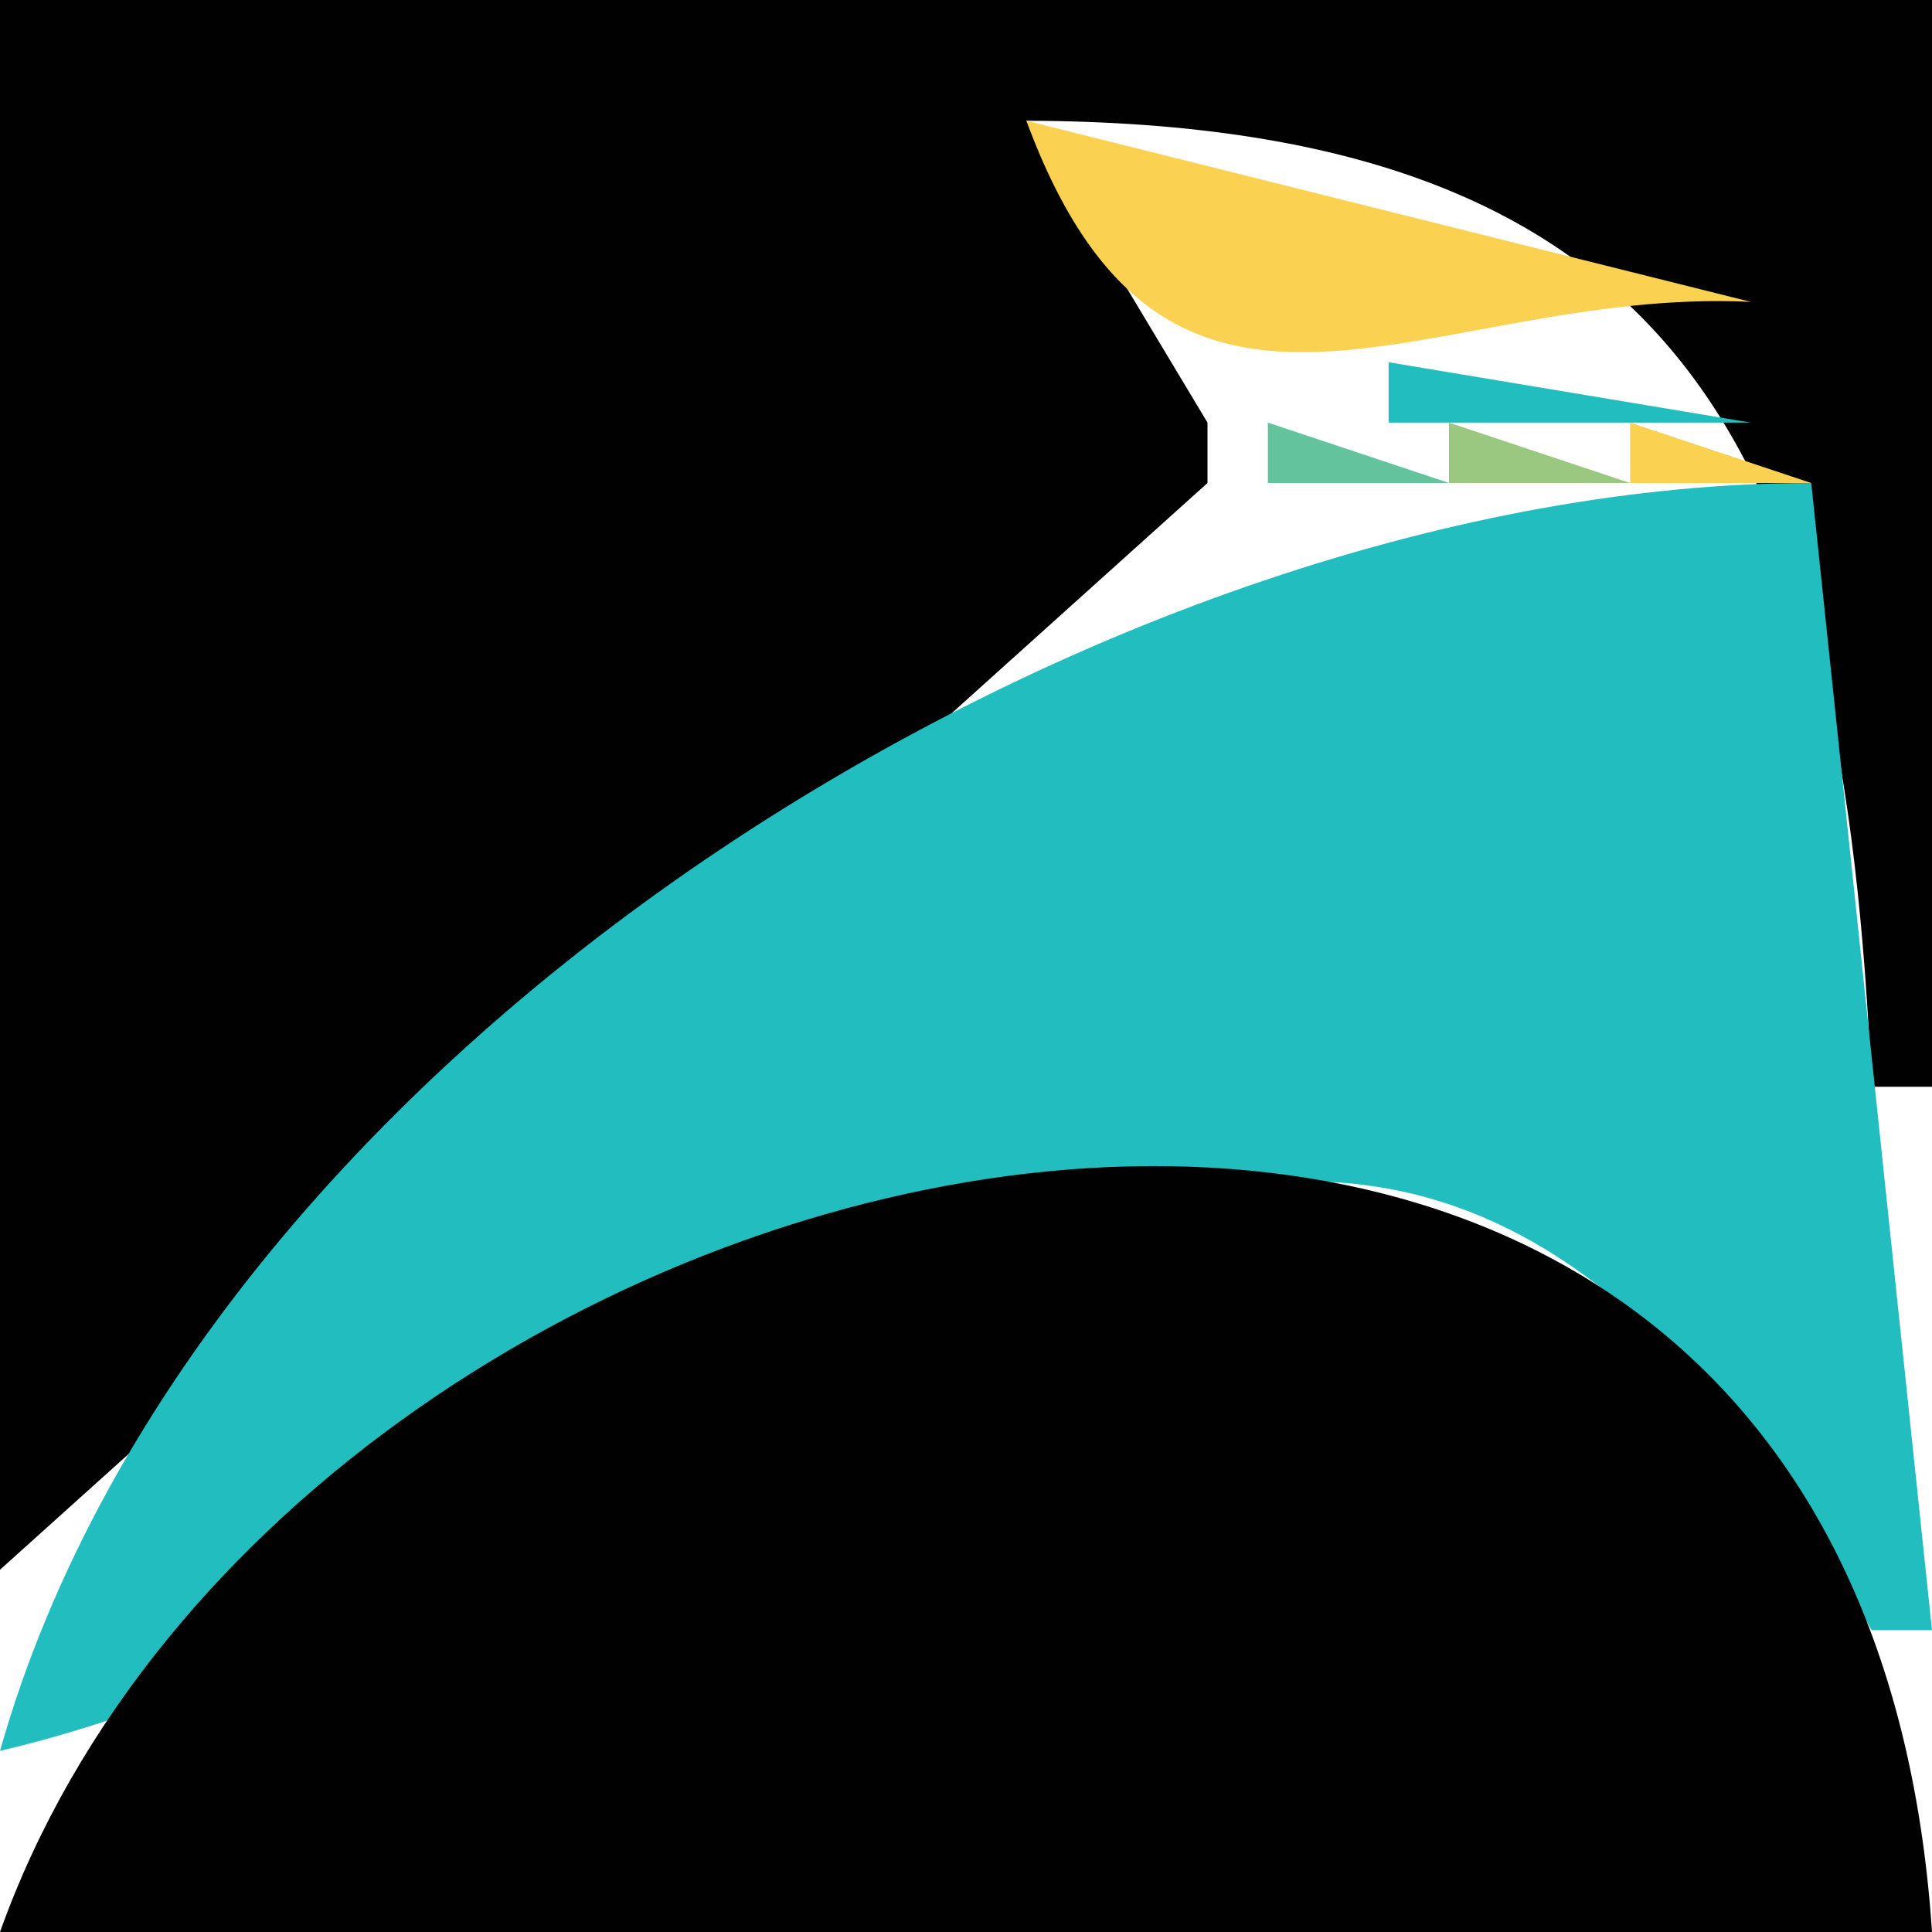 <?xml version="1.0" standalone="yes"?>
<svg xmlns="http://www.w3.org/2000/svg" width="32" height="32">
<path style="fill:#010101; stroke:none;" d="M0 0L0 26L20 8L20 7L17 2C27.967 2.031 30.553 7.627 31 18L32 18L32 0L0 0z"/>
<path style="fill:#fbd151; stroke:none;" d="M17 2C19.384 8.459 23.674 4.743 29 5L17 2z"/>
<path style="fill:#63c39d; stroke:none;" d="M25.667 4.333L26.333 4.667L25.667 4.333z"/>
<path style="fill:#9ac881; stroke:none;" d="M27 4L29 6L27 4M23 5L22 7L23 5z"/>
<path style="fill:#21bdbf; stroke:none;" d="M23 6L23 7L29 7L23 6z"/>
<path style="fill:#9ac881; stroke:none;" d="M20 7L21 8L20 7z"/>
<path style="fill:#63c39d; stroke:none;" d="M21 7L21 8L24 8L21 7z"/>
<path style="fill:#9ac881; stroke:none;" d="M24 7L24 8L27 8L24 7z"/>
<path style="fill:#fbd151; stroke:none;" d="M27 7L27 8L30 8L27 7z"/>
<path style="fill:#21bdbf; stroke:none;" d="M0 29C12.653 26.027 21.862 10.596 31 27L32 27L30 8C18.515 8 3.355 17.146 0 29z"/>
<path style="fill:#010101; stroke:none;" d="M0 32L32 32C30.703 12.448 5.017 17.945 0 32z"/>
</svg>
